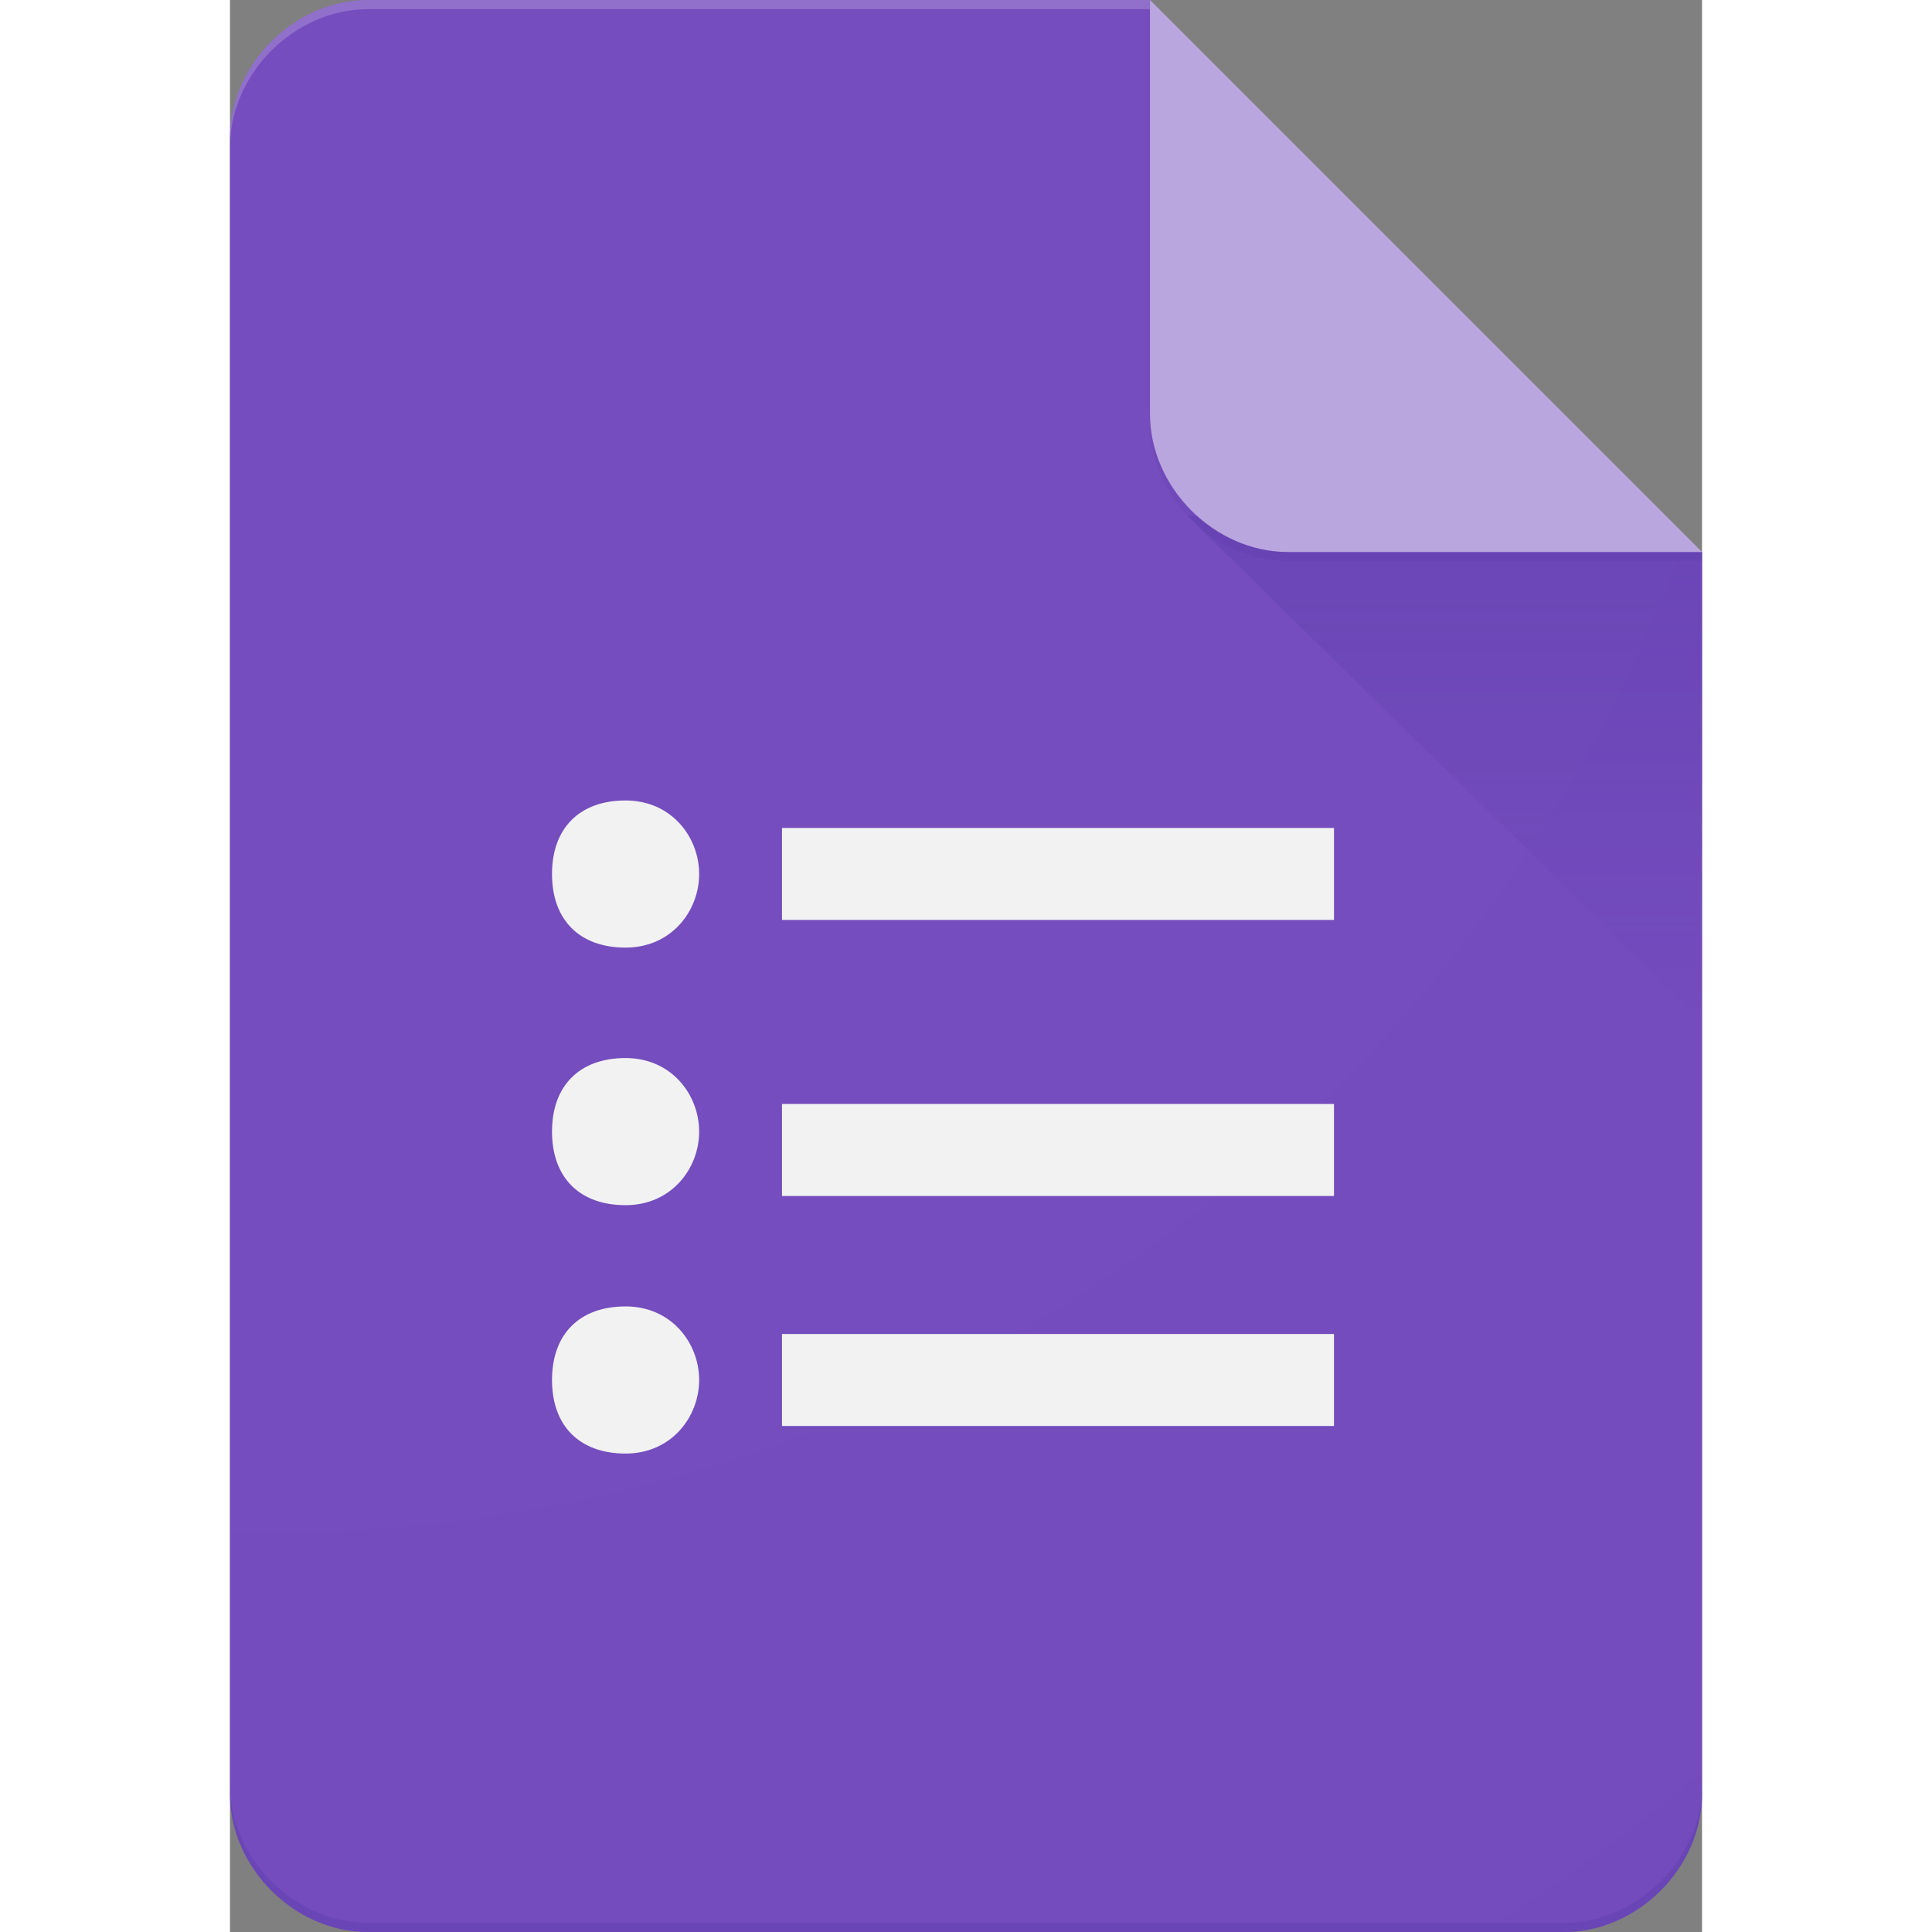 <svg width="64" height="64"  version="1.1" id="Layer_1" xmlns="http://www.w3.org/2000/svg" xmlns:xlink="http://www.w3.org/1999/xlink" x="0px" y="0px"
	 viewBox="0 0 1904.8 2500" style="enable-background:new 0 0 1904.8 2500;" xml:space="preserve">
<rect x="0" y="0" width="1904.8" height="2500" fill="#808080" stroke="none"/>
<style type="text/css">
	.st0{fill:#673AB7;}
	.st1{fill:#F1F1F1;}
	.st2{fill:url(#SVGID_1_);}
	.st3{fill:#B39DDB;}
	.st4{fill:#FFFFFF;fill-opacity:0.2;}
	.st5{fill:#311B92;fill-opacity:0.2;}
	.st6{fill:#311B92;fill-opacity:0.1;}
	.st7{fill:url(#SVGID_2_);}
</style>
<g>
	<path class="st0" d="M1190.5,0H178.6C83.3,0,0,83.3,0,178.6v2142.9c0,95.2,83.3,178.6,178.6,178.6h1547.6
		c95.2,0,178.6-83.3,178.6-178.6V714.3l-416.7-297.6L1190.5,0z"/>
	<path class="st1" d="M714.3,1845.2h714.3v-119H714.3V1845.2z M714.3,1071.4v119h714.3v-119H714.3z M607.1,1131
		c0,47.6-35.7,95.2-95.2,95.2s-95.2-35.7-95.2-95.2c0-59.5,35.7-95.2,95.2-95.2S607.1,1083.3,607.1,1131z M607.1,1464.3
		c0,47.6-35.7,95.2-95.2,95.2s-95.2-35.7-95.2-95.2c0-59.5,35.7-95.2,95.2-95.2S607.1,1416.7,607.1,1464.3z M607.1,1785.7
		c0,47.6-35.7,95.2-95.2,95.2s-95.2-35.7-95.2-95.2c0-59.5,35.7-95.2,95.2-95.2S607.1,1738.1,607.1,1785.7z M714.3,1547.6h714.3
		v-119.1H714.3L714.3,1547.6L714.3,1547.6z"/>
	
		<linearGradient id="SVGID_1_" gradientUnits="userSpaceOnUse" x1="122.548" y1="1635.243" x2="122.548" y2="1634.319" gradientTransform="matrix(666.67 0 0 -654.756 -80127.602 1071403.75)">
		<stop  offset="0" style="stop-color:#311B92;stop-opacity:0.2"/>
		<stop  offset="1" style="stop-color:#311B92;stop-opacity:2.000000e-02"/>
	</linearGradient>
	<path class="st2" d="M1238.1,666.7l666.7,654.8V714.3L1238.1,666.7z"/>
	<path class="st3" d="M1190.5,0v535.7c0,95.2,83.3,178.6,178.6,178.6h535.7L1190.5,0z"/>
	<path class="st4" d="M178.6,0C83.3,0,0,83.3,0,178.6v11.9C0,95.2,83.3,11.9,178.6,11.9h1011.9V0H178.6L178.6,0z"/>
	<path class="st5" d="M1726.2,2488.1H178.6C83.3,2488.1,0,2404.8,0,2309.5v11.9c0,95.2,83.3,178.6,178.6,178.6h1547.6
		c95.2,0,178.6-83.3,178.6-178.6v-11.9C1904.8,2404.8,1821.4,2488.1,1726.2,2488.1z"/>
	<path class="st6" d="M1369,714.3c-95.2,0-178.6-83.3-178.6-178.6v11.9c0,95.2,83.3,178.6,178.6,178.6h535.7v-11.9L1369,714.3
		L1369,714.3z"/>
	
		<radialGradient id="SVGID_2_" cx="122.632" cy="1634.428" r="12.899" gradientTransform="matrix(1904.765 0 0 -1904.75 -233525.703 3113242.5)" gradientUnits="userSpaceOnUse">
		<stop  offset="0" style="stop-color:#FFFFFF;stop-opacity:0.1"/>
		<stop  offset="1" style="stop-color:#FFFFFF;stop-opacity:0"/>
	</radialGradient>
	<path class="st7" d="M1190.5,0H178.6C83.3,0,0,83.3,0,178.6v2142.9c0,95.2,83.3,178.6,178.6,178.6h1547.6
		c95.2,0,178.6-83.3,178.6-178.6V714.3L1190.5,0z"/>
</g>
</svg>
